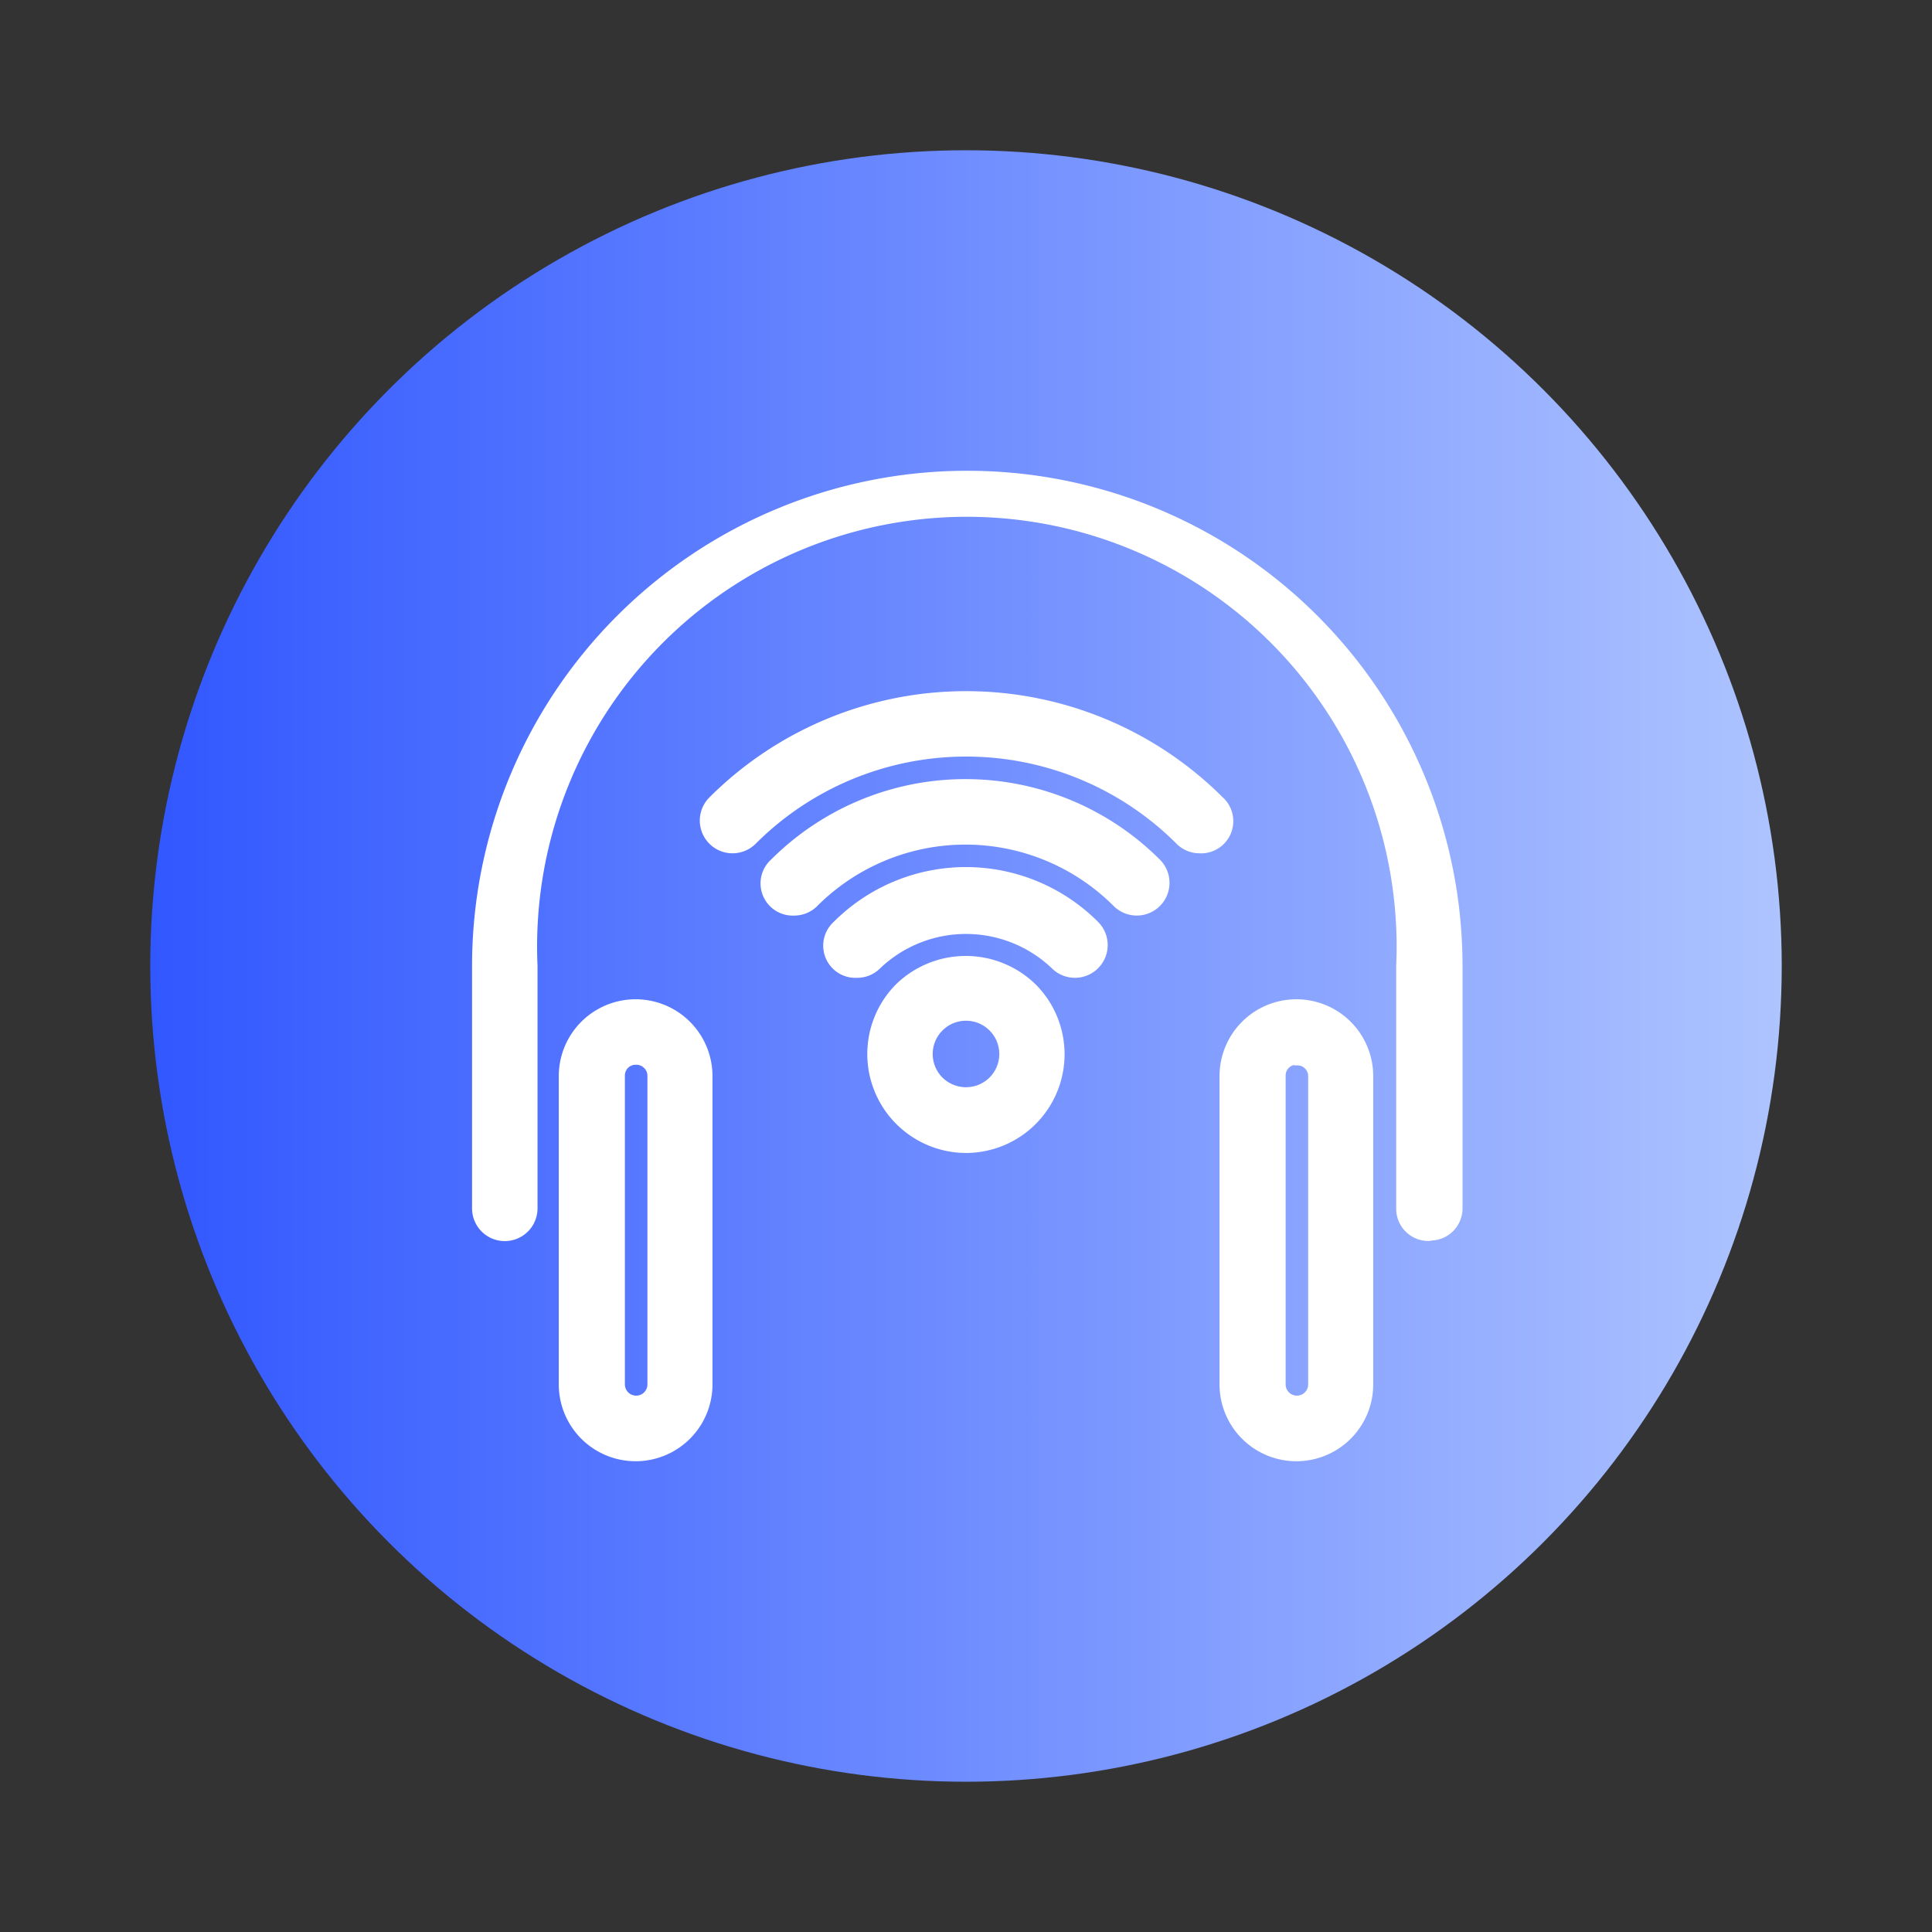 <svg id="图层_1" data-name="图层 1" xmlns="http://www.w3.org/2000/svg" xmlns:xlink="http://www.w3.org/1999/xlink" viewBox="0 0 90 90"><rect x="0" y="0" width="90" height="90" fill="#333333" stroke="none"/><defs><style>.cls-1{fill:url(#linear-gradient);}.cls-2{fill:#fff;stroke:#fff;stroke-miterlimit:10;}</style><linearGradient id="linear-gradient" x1="7" y1="45" x2="83" y2="45" gradientUnits="userSpaceOnUse"><stop offset="0" stop-color="#3157ff"/><stop offset="1" stop-color="#aec4ff"/></linearGradient></defs><title>画板 3</title><circle class="cls-1" cx="45" cy="45" r="38"/><path class="cls-2" d="M29.61,67.57a3.08,3.08,0,0,1-3.08-3.08V50.13a3.08,3.08,0,0,1,6.16,0V64.49a3.08,3.08,0,0,1-3.08,3.08Zm0-18.47a1,1,0,0,0-1,1V64.49a1,1,0,0,0,2.05,0V50.13a1,1,0,0,0-.3-.73,1,1,0,0,0-.72-.3ZM60.39,67.57a3.08,3.08,0,0,1-3.08-3.08V50.13a3.08,3.08,0,0,1,6.16,0V64.49a3.08,3.08,0,0,1-3.08,3.08Zm0-18.47a1,1,0,0,0-1,1V64.49a1,1,0,0,0,2.05,0V50.13a1,1,0,0,0-1-1Zm0,0"/><path class="cls-2" d="M66.54,57.31a1,1,0,0,1-1-1V45a20.52,20.52,0,1,0-41,0V56.29a1,1,0,1,1-2.05,0V45a22.57,22.57,0,0,1,45.14,0V56.29a1,1,0,0,1-1,1Zm0,0"/><path class="cls-2" d="M55.88,39.25a1,1,0,0,1-.72-.3,14.36,14.36,0,0,0-20.31,0,1,1,0,0,1-1.45-1.45,16.42,16.42,0,0,1,23.21,0,1,1,0,0,1-.73,1.75Zm0,0"/><path class="cls-2" d="M37,42.15a1,1,0,0,1-.73-1.75,12.31,12.31,0,0,1,17.41,0,1,1,0,0,1-1.45,1.45,10.26,10.26,0,0,0-14.51,0,1,1,0,0,1-.72.3Zm0,0"/><path class="cls-2" d="M39.92,45.05a1,1,0,0,1-.73-1.75,8.2,8.2,0,0,1,11.61,0,1,1,0,0,1-1.45,1.45,6.3,6.3,0,0,0-8.7,0,1,1,0,0,1-.73.3Zm0,0"/><path class="cls-2" d="M45,53.21a4.11,4.11,0,0,1-2.91-7,4.16,4.16,0,0,1,5.8,0,4.1,4.1,0,0,1-2.9,7Zm0-6.16a2.05,2.05,0,0,0-1.45,3.5,2.06,2.06,0,0,0,2.9,0A2.05,2.05,0,0,0,45,47.05Zm0,0"/></svg>